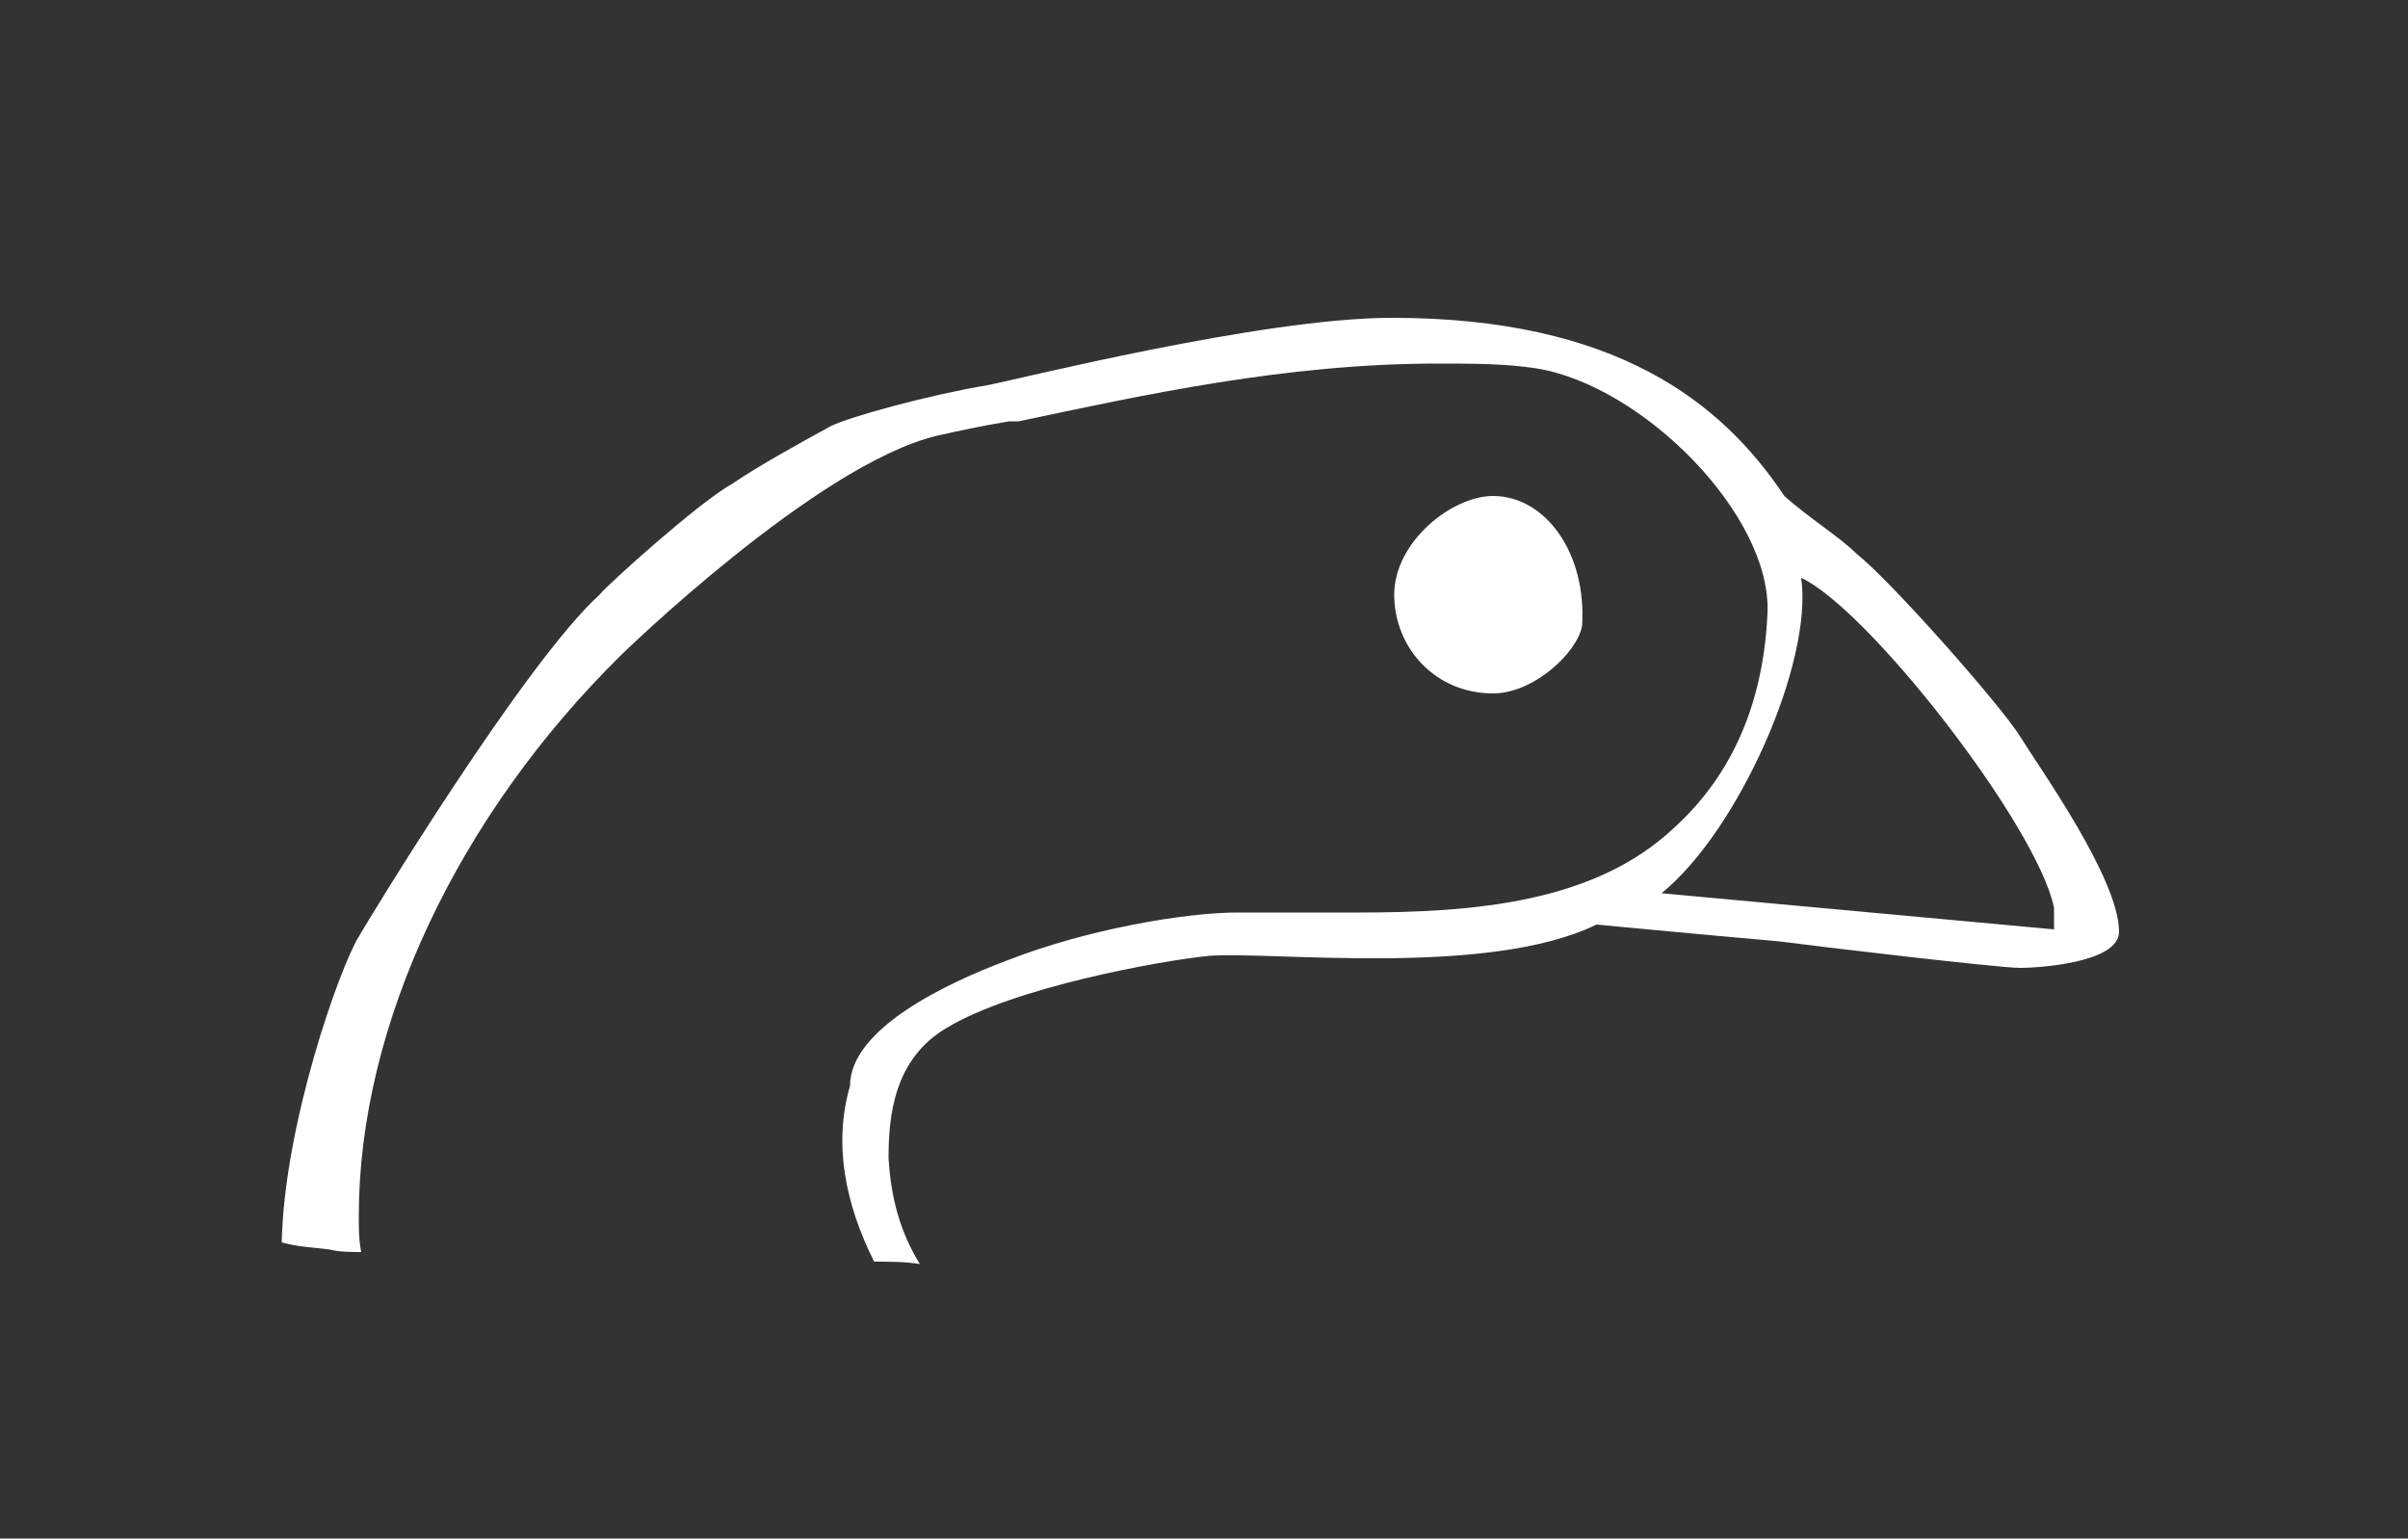 <?xml version="1.0" encoding="utf-8"?>
<!-- Generator: Adobe Illustrator 21.1.0, SVG Export Plug-In . SVG Version: 6.00 Build 0)  -->
<svg version="1.1" id="Layer_1" xmlns="http://www.w3.org/2000/svg" xmlns:xlink="http://www.w3.org/1999/xlink" x="0px" y="0px"
	 viewBox="0 0 100 63.9" style="enable-background:new 0 0 100 63.9;" xml:space="preserve">
<rect x="0" y="0" width="100" height="63.9" fill="#333333" stroke="none"/>
<style type="text/css">
	.st0{fill:#FFFFFF;}
</style>
<path class="st0" d="M13.7,51.9C14.1,52,14.6,52,15,52c-0.1-0.5-0.1-1-0.1-1.5c0-7.9,4.1-16.6,10.9-23.3c0,0,8.1-7.9,13.1-9.1
	c0.9-0.2,1.8-0.4,3-0.6h0.4c5.2-1.1,11.1-2.4,17.4-2.4c1.5,0,2.8,0,4.1,0.2c4.4,0.7,9.8,6.1,9.6,10.2c-0.2,4.2-1.8,7-3.9,8.9
	c-3.3,3.1-8.3,3.5-13.1,3.5h-5c-2.2,0-6.3,0.7-9.6,2c-2.4,0.9-6.5,2.8-6.5,5.2c-0.7,2.4-0.2,4.9,1,7.3c0.6,0,1.3,0,1.9,0.1
	c-0.8-1.3-1.2-2.7-1.3-4.4c0-1.7,0.2-4.1,2.4-5.4c2.8-1.7,8.9-2.8,10.9-3c2.6-0.2,11.6,0.9,16.1-1.3c0,0,4.2,0.4,7.6,0.7
	c1.5,0.2,9.1,1.1,10,1.1c0.7,0,4.1-0.2,4.1-1.5c0-2.2-3.3-6.8-4.1-8.1s-5.4-6.5-6.8-7.6c-0.7-0.7-2-1.5-3-2.4
	c-2.6-3.9-7-7.4-16.3-7.4c-5.4,0-15.7,2.6-16.8,2.8c-2.4,0.4-5.7,1.3-6.5,1.7c-1.1,0.6-3.1,1.7-4.1,2.4c-1.3,0.7-5.2,4.2-5.5,4.6
	c-3.1,2.8-9.6,13.5-10,14.2c-0.8,1.3-3.1,7.8-3.2,12.7C12.4,51.8,13,51.8,13.7,51.9z M74.8,24c2.8,1.3,9.8,10.3,10.5,13.7
	c0,0.6,0,0.9,0,0.9L69,37.1C72.2,34.5,75.3,27.5,74.8,24z"/>
<path class="st0" d="M57.9,24.7c0,2.2,1.7,4.1,4.1,4.1c1.7,0,3.5-1.7,3.7-2.8c0.2-3-1.5-5.4-3.7-5.4C60.3,20.6,57.9,22.5,57.9,24.7"
	/>
</svg>
